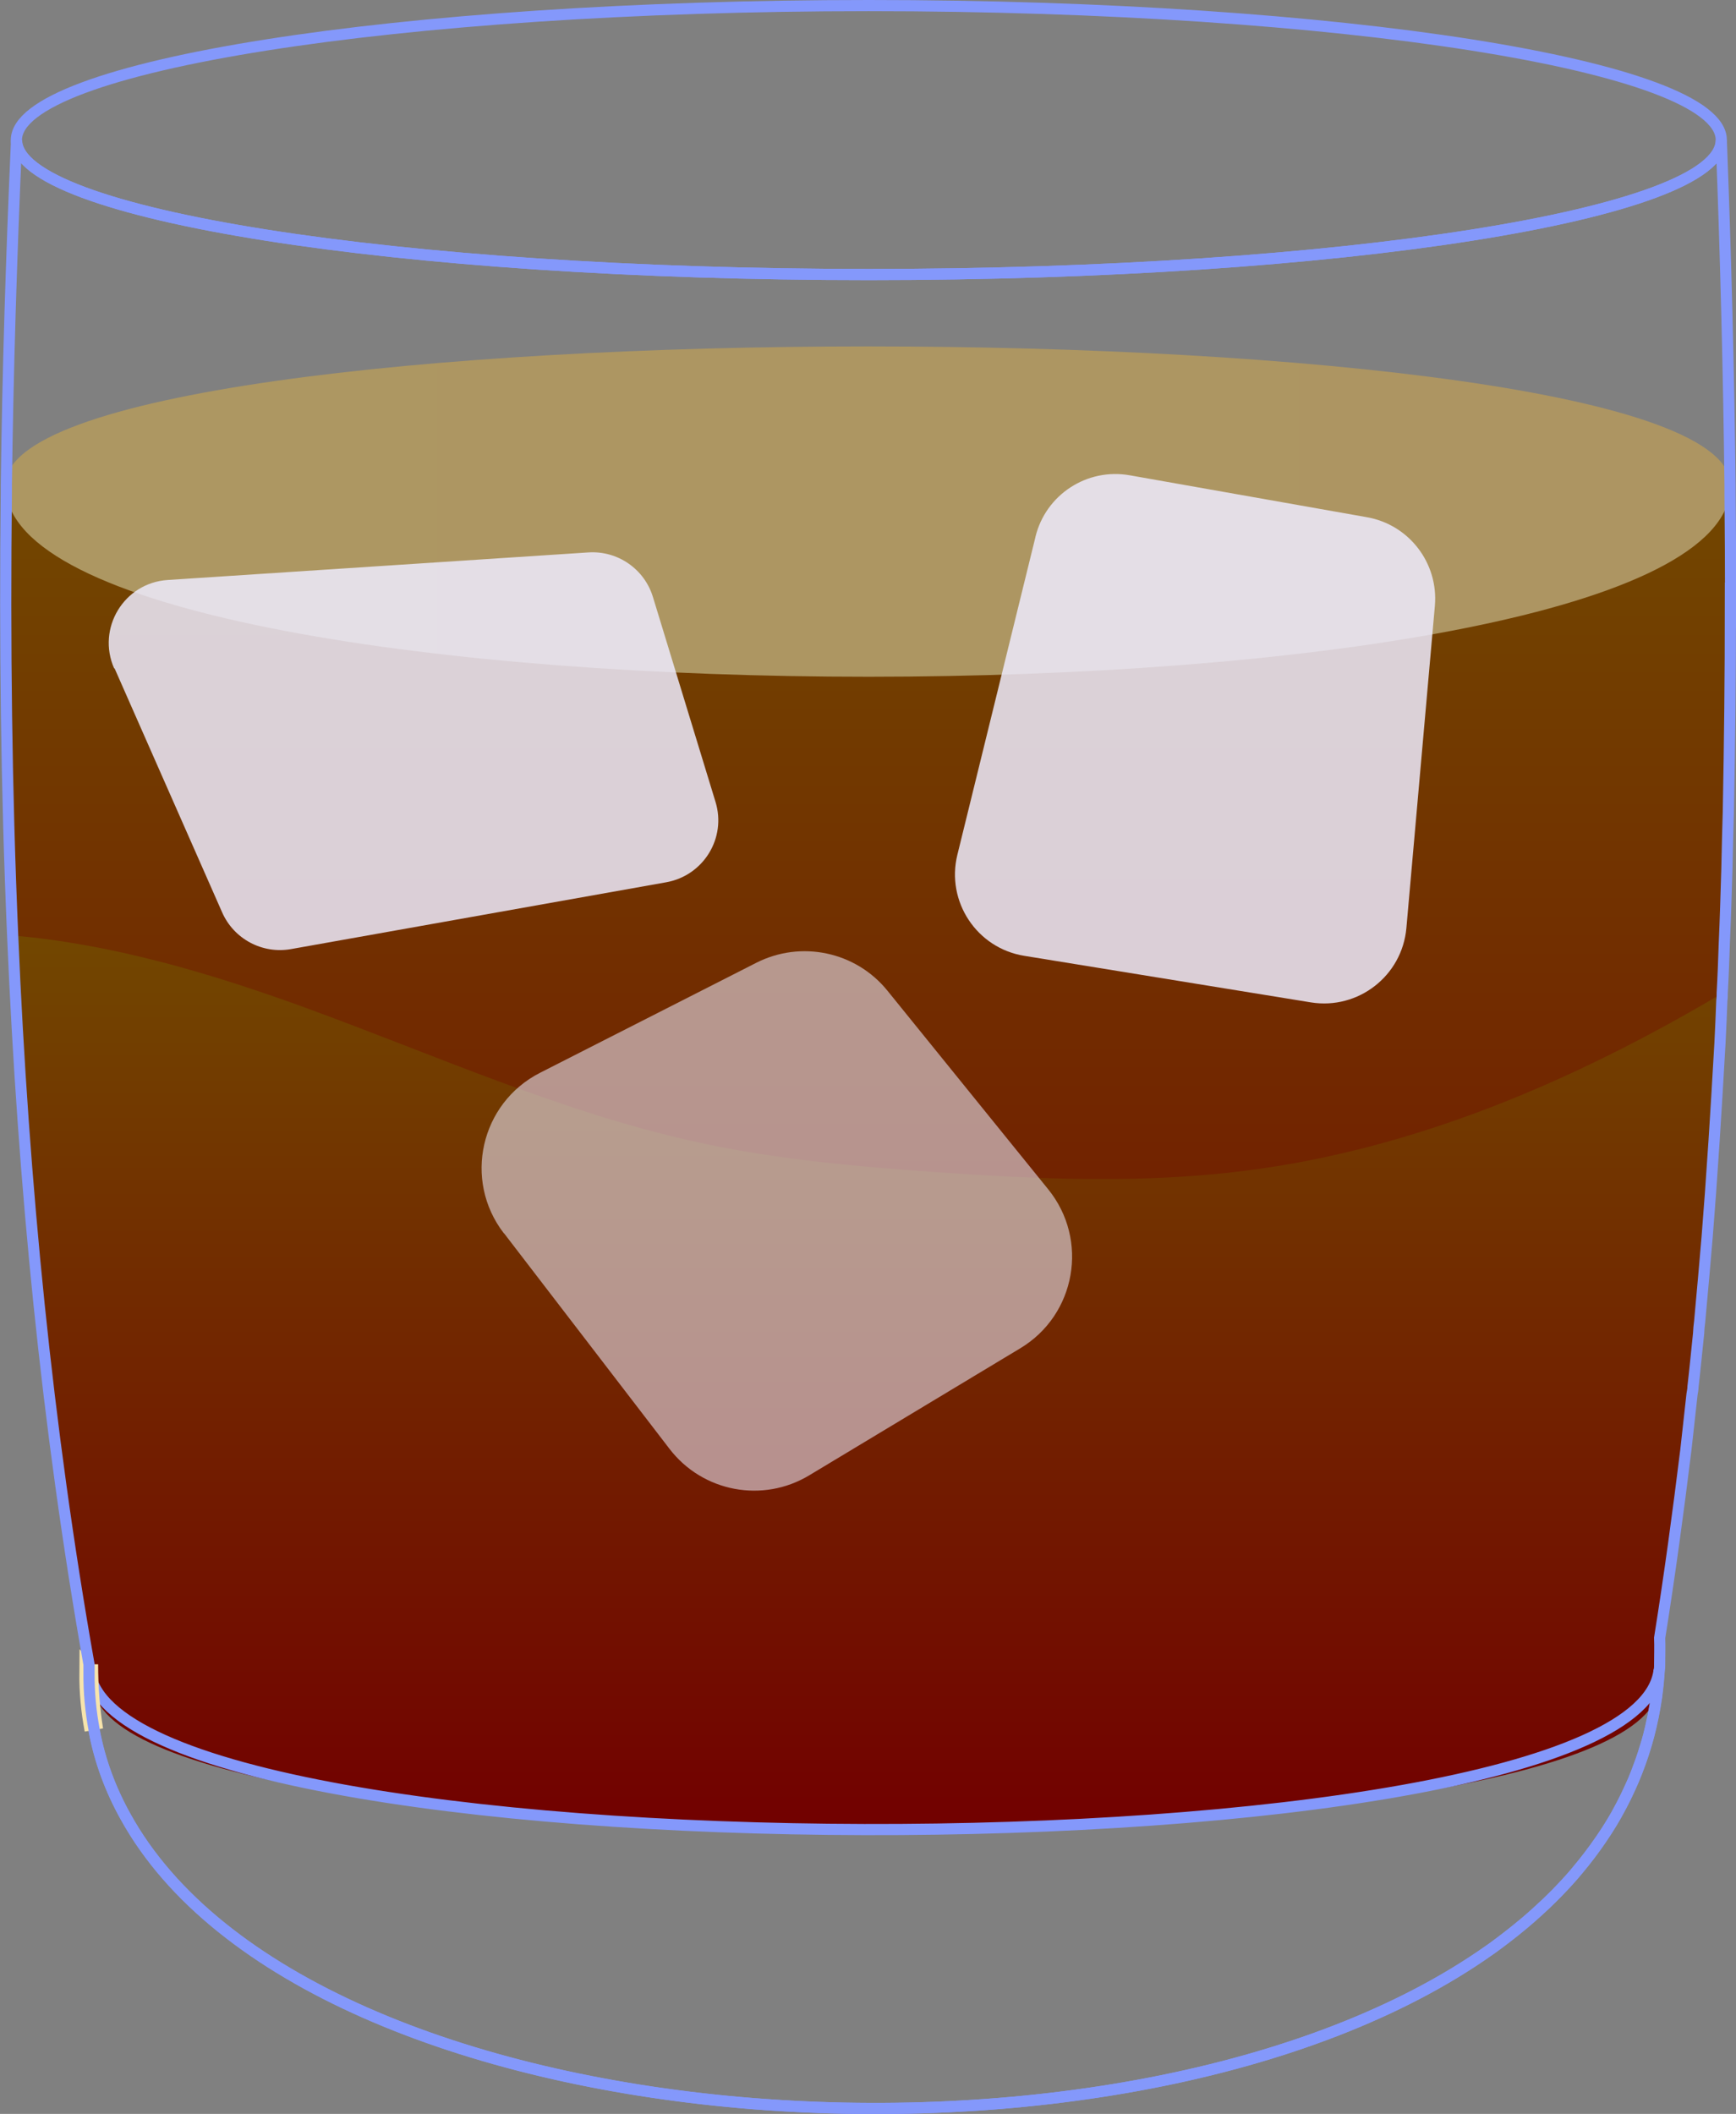 <?xml version="1.0" encoding="UTF-8"?>
<svg id="_レイヤー_2" data-name="レイヤー 2" xmlns="http://www.w3.org/2000/svg" xmlns:xlink="http://www.w3.org/1999/xlink" viewBox="0 0 93.22 113.5">
  <rect x="0" y="0" width="93.22" height="113.5" fill="#808080" stroke="none"/>
  <defs>
    <style>
      .cls-1 {
        fill: url(#linear-gradient);
      }

      .cls-1, .cls-2, .cls-3, .cls-4, .cls-5 {
        stroke-width: 0px;
      }

      .cls-2 {
        opacity: .85;
      }

      .cls-2, .cls-3 {
        fill: #edebfd;
      }

      .cls-6 {
        stroke: #f7e4ac;
      }

      .cls-6, .cls-7 {
        fill: none;
        stroke-miterlimit: 10;
      }

      .cls-7 {
        stroke: #8498fb;
        stroke-width: .6px;
      }

      .cls-3 {
        opacity: .56;
      }

      .cls-4 {
        fill: url(#linear-gradient-2);
      }

      .cls-5 {
        fill: url(#linear-gradient-3);
      }
    </style>
    <linearGradient id="linear-gradient" x1=".3" y1="27.86" x2="92.93" y2="27.86" gradientUnits="userSpaceOnUse">
      <stop offset="0" stop-color="#ad9762"/>
      <stop offset="1" stop-color="#ad9562"/>
    </linearGradient>
    <linearGradient id="linear-gradient-2" x1="46.61" y1="26.49" x2="46.61" y2="98.23" gradientUnits="userSpaceOnUse">
      <stop offset="0" stop-color="#724700"/>
      <stop offset="1" stop-color="#720000"/>
    </linearGradient>
    <linearGradient id="linear-gradient-3" x1="46.58" y1="50.23" x2="46.58" y2="98.2" xlink:href="#linear-gradient-2"/>
  </defs>
  <g id="OBJECTS">
    <g>
      <path class="cls-1" d="m92.93,26.04c0,.14-.01.27-.03.41-1.8,14.19-90.65,14.25-92.57.02-.03-.14-.04-.29-.04-.43,0-9.92,92.63-9.92,92.63,0Z"/>
      <g>
        <path class="cls-4" d="m92.81,43.55c-.02,1.06-.05,2.12-.08,3.17-.04,1.35-.09,2.69-.14,4.02-.04,1.01-.08,2.01-.13,3-.03.76-.07,1.52-.11,2.28-.05.97-.1,1.94-.16,2.91-.05.8-.1,1.59-.15,2.38-.06.93-.13,1.86-.19,2.78-.06.78-.12,1.57-.18,2.35-.12,1.52-.26,3.03-.4,4.53-.02.22-.04.44-.06.66-.09.95-.19,1.9-.29,2.85-.01.13-.03.26-.05.39-.1,1-.22,1.99-.34,2.98-.41,3.42-.87,6.79-1.41,10.12.01.48,0,.95-.01,1.42v.04c0,.09,0,.17-.02.26-.03.5-.08,1-.15,1.48-3.95,9.64-83.93,9.39-83.93-.75-.08-.21-.16-.41-.23-.62,0-.14,0-.28,0-.41C1.22,69.25.07,48.15.33,26.51c1.91,13.11,90.73,13.1,92.57-.02.06,5.75.04,11.44-.09,17.06Z"/>
        <path class="cls-5" d="m92.48,53.31c0,.13,0,.27-.02.4-.03.76-.06,1.53-.1,2.28-.06.97-.11,1.94-.17,2.91-.05.8-.1,1.59-.15,2.39l-.19,2.77c-.06.79-.12,1.57-.18,2.36-.13,1.52-.26,3.02-.4,4.52-.03.22-.05.44-.06.67-.1.95-.19,1.9-.3,2.85,0,.13-.03.26-.05.39-.11,1-.22,1.99-.33,2.98-.42,3.42-.88,6.79-1.41,10.11.02.48,0,.95,0,1.42v.05c0,.08,0,.17-.02.25-1.41,11.49-84.31,11.39-84.31-.3-2.25-12.7-3.53-25.78-4.1-39.13,5.27.45,10.5,1.99,15.5,3.8,7.19,2.61,14.21,5.82,21.69,7.39,4.05.85,8.17,1.22,12.3,1.51,5.56.39,11.15.63,16.68-.07,9.12-1.15,17.68-4.82,25.64-9.54Z"/>
      </g>
      <path class="cls-7" d="m92.43,7.52c0,3.99-20.49,7.22-45.78,7.22S.88,11.5.88,7.52,21.37.3,46.65.3s45.78,3.23,45.78,7.22Z"/>
      <path class="cls-2" d="m6.15,35.88l5.78,13.11c.63,1.43,2.16,2.24,3.69,1.97l20.16-3.59c2-.36,3.24-2.38,2.64-4.32l-3.36-11c-.46-1.5-1.89-2.49-3.46-2.39l-22.59,1.48c-2.35.15-3.83,2.59-2.88,4.75Z"/>
      <path class="cls-2" d="m55.6,28.84l-4.19,17.05c-.62,2.51,1.04,5.02,3.59,5.43l15.39,2.5c2.54.41,4.9-1.42,5.13-3.99l1.53-17.3c.2-2.29-1.38-4.36-3.65-4.76l-12.73-2.25c-2.3-.41-4.52,1.04-5.07,3.31Z"/>
      <path class="cls-7" d="m89.09,89.66c-.03.44-.07.89-.13,1.32,0,.06,0,.11-.02.17-.04.23-.07.46-.12.69-.03.2-.07.4-.12.6-.1.5-.23,1-.39,1.48-.06.22-.14.44-.22.67-.16.44-.32.88-.52,1.3-.08.18-.17.36-.25.54-.03.06-.06.12-.09.18-.09.18-.18.36-.28.54-.21.41-.45.8-.71,1.2-.39.59-.8,1.16-1.25,1.72-.15.18-.3.36-.45.55-.31.36-.64.71-.98,1.06-.18.17-.34.34-.52.51-.36.33-.72.67-1.1.99-.57.48-1.16.94-1.78,1.4-.06.04-.1.07-.16.11-19.34,13.69-63.49,10.58-73.27-7.16-.8-1.44-1.38-2.99-1.68-4.62-.18-1.13-.27-2.31-.27-3.52,0,11.69,82.9,11.79,84.31.3Z"/>
      <path class="cls-6" d="m4.77,89.78c0-.14,0-.28,0-.42,0,1.21.09,2.39.27,3.52-.19-1-.29-2.03-.28-3.11Z"/>
      <path class="cls-3" d="m27.06,66.21l8.89,11.58c1.78,2.32,5.01,2.93,7.51,1.42l11.33-6.82c2.99-1.8,3.69-5.82,1.5-8.53l-8.63-10.66c-1.7-2.11-4.65-2.73-7.06-1.5l-11.6,5.9c-3.2,1.63-4.14,5.76-1.95,8.61Z"/>
      <path class="cls-7" d="m92.92,32.5c0,3.7-.04,7.38-.11,11.01-.03,1.06-.06,2.12-.08,3.17-.04,1.35-.08,2.69-.14,4.02-.03.88-.06,1.74-.11,2.61,0,.13,0,.27-.02.4-.03.76-.06,1.53-.1,2.28-.06.97-.11,1.94-.17,2.91-.05.8-.1,1.59-.15,2.39l-.19,2.77c-.06.79-.12,1.57-.18,2.36-.13,1.52-.26,3.02-.4,4.52-.03.22-.05.44-.06.67-.1.95-.19,1.9-.3,2.85,0,.13-.03.26-.05.39-.11,1-.22,1.99-.33,2.98-.42,3.42-.88,6.79-1.41,10.11.02.48,0,.95,0,1.42v.05c0,.08,0,.17-.02.25-.03.5-.08,1-.15,1.49-.8,5.58-4.08,10.09-8.93,13.53-19.33,13.7-63.5,10.59-73.28-7.16-.8-1.44-1.38-2.99-1.68-4.62-.19-1-.29-2.03-.28-3.11,0-.14,0-.28,0-.42-2.25-12.7-3.53-25.78-4.1-39.13-.34-7.83-.43-15.76-.34-23.76v-.43c.08-6.13.27-12.31.55-18.53,0,3.99,20.49,7.22,45.77,7.22s45.77-3.23,45.77-7.22c.24,6.23.4,12.42.47,18.53v.42c.02,2.02.03,4.04.03,6.05Z"/>
    </g>
  </g>
</svg>